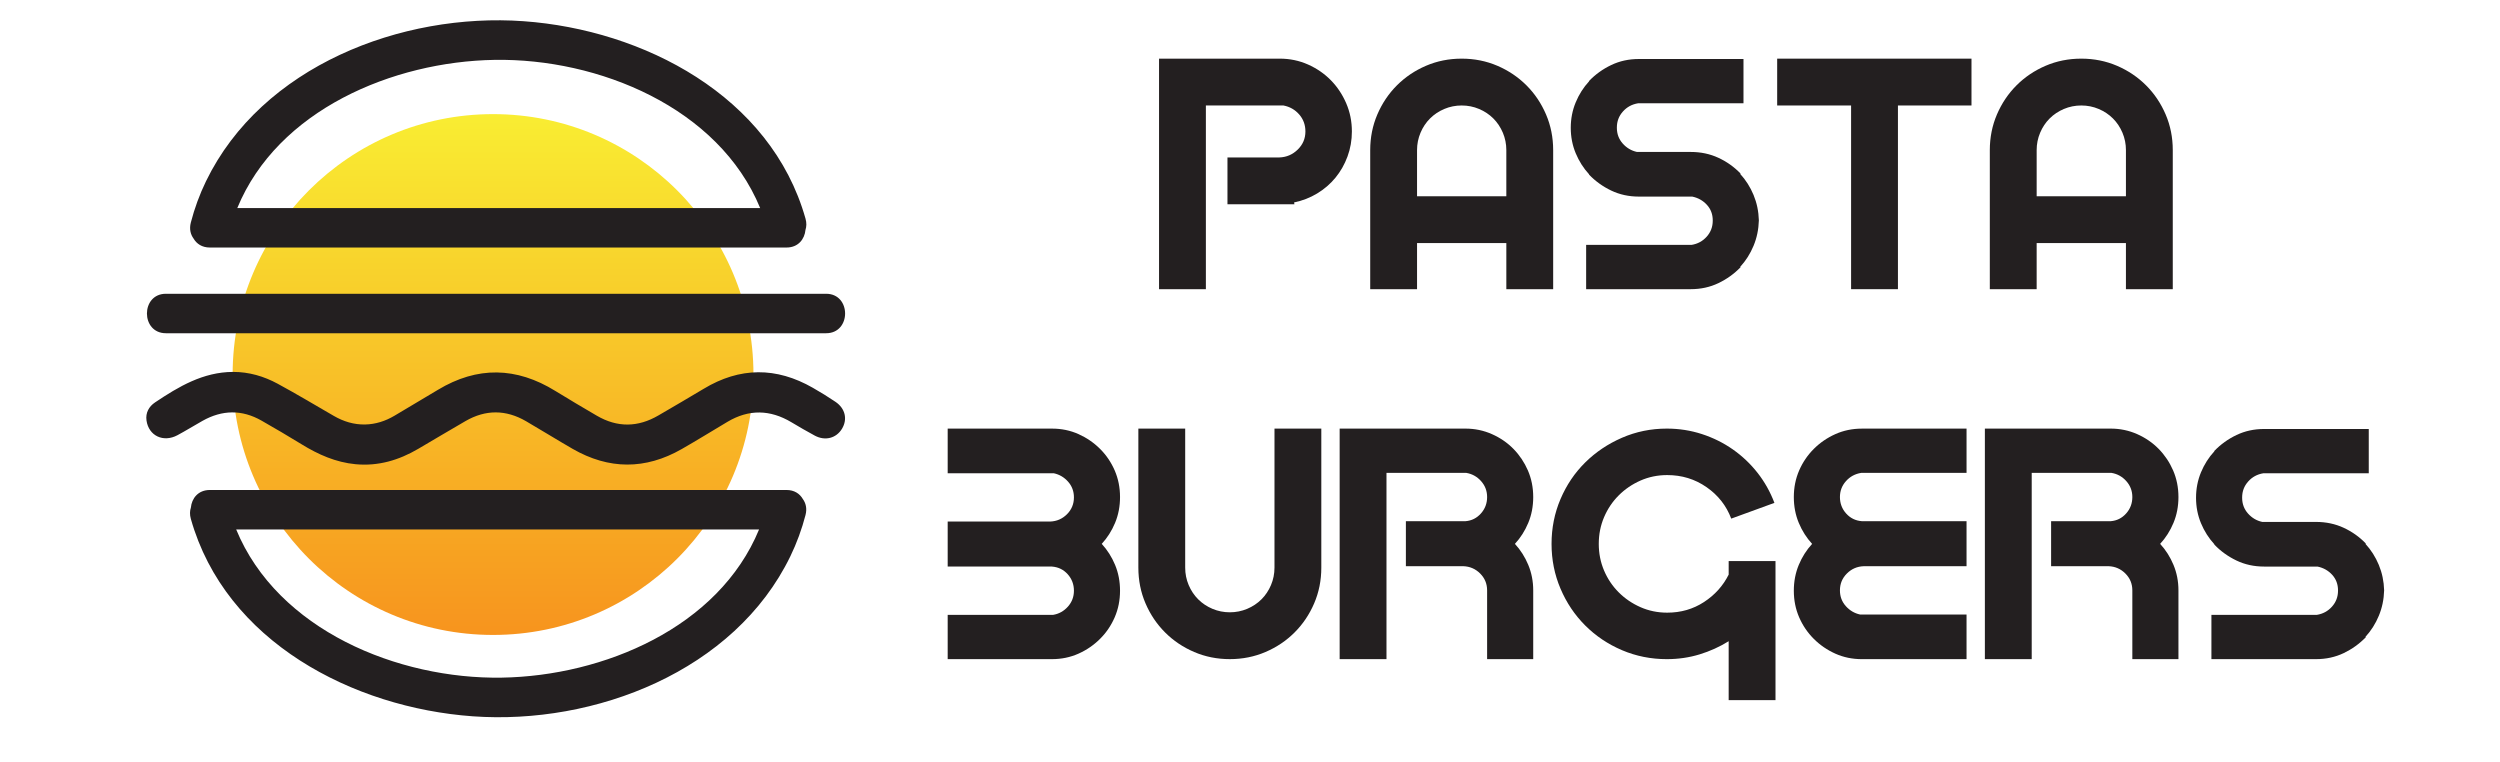 <svg xmlns="http://www.w3.org/2000/svg" xmlns:xlink="http://www.w3.org/1999/xlink" version="1.1" width="1000" height="305" viewBox="0 0 1000 305" xml:space="preserve">
<desc>Created with Fabric.js 3.5.0</desc>
<defs>
</defs>
<rect x="0" y="0" width="100%" height="100%" fill="rgba(255,255,255,0)"/>
<g transform="matrix(2.027 0 0 2.027 191.138 141.705)" id="657157">
<linearGradient id="SVGID_804" gradientUnits="userSpaceOnUse" gradientTransform="matrix(0 -1 1 0 756.281 942.269)" x1="890.88" y1="-756.281" x2="993.658" y2="-756.281">
<stop offset="0%" style="stop-color:rgb(247,148,30);stop-opacity: 1"/>
<stop offset="100%" style="stop-color:rgb(249,237,50);stop-opacity: 1"/>
</linearGradient>
<filter id="SVGID_803" y="-33.62%" height="167.24%" x="-32.65%" width="165.3%">
	<feGaussianBlur in="SourceAlpha" stdDeviation="5"/>
	<feOffset dx="3" dy="4" result="oBlur"/>
	<feFlood flood-color="rgb(0,0,0)" flood-opacity="1"/>
	<feComposite in2="oBlur" operator="in"/>
	<feMerge>
		<feMergeNode/>
		<feMergeNode in="SourceGraphic"/>
	</feMerge>
</filter>
<circle style="stroke: none; stroke-width: 0; stroke-dasharray: none; stroke-linecap: butt; stroke-dashoffset: 0; stroke-linejoin: miter; stroke-miterlimit: 4; is-custom-font: none; font-file-url: none; fill: url(#SVGID_804); fill-rule: nonzero; opacity: 1;filter: url(#SVGID_803);" cx="0" cy="0" r="51.389"/>
</g>
<g transform="matrix(2.027 0 0 2.027 193.21 45.454)" id="733672">
<filter id="SVGID_805" y="-51.22%" height="202.44%" x="-30.69%" width="161.38%">
	<feGaussianBlur in="SourceAlpha" stdDeviation="5"/>
	<feOffset dx="3" dy="4" result="oBlur"/>
	<feFlood flood-color="rgb(0,0,0)" flood-opacity="1"/>
	<feComposite in2="oBlur" operator="in"/>
	<feMerge>
		<feMergeNode/>
		<feMergeNode in="SourceGraphic"/>
	</feMerge>
</filter>
<path style="stroke: none; stroke-width: 0; stroke-dasharray: none; stroke-linecap: butt; stroke-dashoffset: 0; stroke-linejoin: miter; stroke-miterlimit: 4; is-custom-font: none; font-file-url: none; fill: rgb(35,31,32); fill-rule: nonzero; opacity: 1;filter: url(#SVGID_805);" transform=" translate(-150.499, -24.441)" d="M 211.139 41.167 c -6.835 -24.24 -32.004 -37.266 -55.636 -38.965 c -24.067 -1.729 -51.65 8.869 -62.672 31.582 c -1.265 2.607 -2.266 5.346 -2.993 8.149 c -0.331 1.275 -0.056 2.355 0.548 3.171 c 0.595 1.021 1.662 1.758 3.207 1.758 c 25.009 0 50.019 0 75.027 0 c 12.922 0 25.843 0 38.764 0 c 2.33 0 3.577 -1.676 3.745 -3.472 C 211.342 42.744 211.373 41.998 211.139 41.167 z M 132.356 39.075 c -11.116 0 -22.233 0 -33.351 0 c 7.974 -19.372 30.725 -28.91 50.755 -29.243 c 20.475 -0.339 44.249 9.377 52.43 29.243 C 178.913 39.075 155.635 39.075 132.356 39.075 z" stroke-linecap="round"/>
</g>
<g transform="matrix(2.027 0 0 2.027 193.168 233.335)" id="673639">
<filter id="SVGID_806" y="-51.22%" height="202.44%" x="-30.69%" width="161.38%">
	<feGaussianBlur in="SourceAlpha" stdDeviation="5"/>
	<feOffset dx="3" dy="4" result="oBlur"/>
	<feFlood flood-color="rgb(0,0,0)" flood-opacity="1"/>
	<feComposite in2="oBlur" operator="in"/>
	<feMerge>
		<feMergeNode/>
		<feMergeNode in="SourceGraphic"/>
	</feMerge>
</filter>
<path style="stroke: none; stroke-width: 0; stroke-dasharray: none; stroke-linecap: butt; stroke-dashoffset: 0; stroke-linejoin: miter; stroke-miterlimit: 4; is-custom-font: none; font-file-url: none; fill: rgb(35,31,32); fill-rule: nonzero; opacity: 1;filter: url(#SVGID_806);" transform=" translate(-150.478, -117.115)" d="M 210.591 96.45 c -0.595 -1.02 -1.662 -1.757 -3.206 -1.757 c -25.009 0 -50.019 0 -75.028 0 c -12.921 0 -25.842 0 -38.764 0 c -2.329 0 -3.576 1.676 -3.745 3.473 c -0.212 0.646 -0.244 1.392 -0.01 2.223 c 6.836 24.241 32.005 37.266 55.637 38.965 c 24.066 1.73 51.65 -8.869 62.672 -31.581 c 1.265 -2.607 2.266 -5.347 2.993 -8.15 C 211.471 98.347 211.195 97.267 210.591 96.45 z M 151.216 131.724 c -20.474 0.34 -44.248 -9.376 -52.43 -29.242 c 23.278 0 46.557 0 69.834 0 c 11.117 0 22.234 0 33.352 0 C 193.998 121.854 171.248 131.391 151.216 131.724 z" stroke-linecap="round"/>
</g>
<g transform="matrix(2.027 0 0 2.027 192.326 117.292)" id="800217">
<filter id="SVGID_807" y="-199.76%" height="499.52%" x="-29.44%" width="158.88%">
	<feGaussianBlur in="SourceAlpha" stdDeviation="5"/>
	<feOffset dx="3" dy="4" result="oBlur"/>
	<feFlood flood-color="rgb(0,0,0)" flood-opacity="1"/>
	<feComposite in2="oBlur" operator="in"/>
	<feMerge>
		<feMergeNode/>
		<feMergeNode in="SourceGraphic"/>
	</feMerge>
</filter>
<path style="stroke: none; stroke-width: 0; stroke-dasharray: none; stroke-linecap: butt; stroke-dashoffset: 0; stroke-linejoin: miter; stroke-miterlimit: 4; is-custom-font: none; font-file-url: none; fill: rgb(35,31,32); fill-rule: nonzero; opacity: 1;filter: url(#SVGID_807);" transform=" translate(-150.063, -59.875)" d="M 84.92 63.769 c 23.518 0 47.034 0 70.552 0 c 19.912 0 39.823 0 59.734 0 c 4.991 0 4.991 -7.788 0 -7.788 c -23.518 0 -47.034 0 -70.552 0 c -19.911 0 -39.823 0 -59.734 0 C 79.929 55.98 79.929 63.769 84.92 63.769 L 84.92 63.769 z" stroke-linecap="round"/>
</g>
<g transform="matrix(2.027 0 0 2.027 192.192 159.201)" id="701030">
<filter id="SVGID_808" y="-96.52%" height="293.04%" x="-29.43%" width="158.86%">
	<feGaussianBlur in="SourceAlpha" stdDeviation="5"/>
	<feOffset dx="3" dy="4" result="oBlur"/>
	<feFlood flood-color="rgb(0,0,0)" flood-opacity="1"/>
	<feComposite in2="oBlur" operator="in"/>
	<feMerge>
		<feMergeNode/>
		<feMergeNode in="SourceGraphic"/>
	</feMerge>
</filter>
<path style="stroke: none; stroke-width: 0; stroke-dasharray: none; stroke-linecap: butt; stroke-dashoffset: 0; stroke-linejoin: miter; stroke-miterlimit: 4; is-custom-font: none; font-file-url: none; fill: rgb(35,31,32); fill-rule: evenodd; opacity: 1;filter: url(#SVGID_808);" transform=" translate(-149.997, -80.547)" d="M 98.156 71.399 c 3.153 -0.008 6.104 0.858 8.836 2.34 c 3.74 2.03 7.394 4.222 11.082 6.35 c 1.897 1.094 3.926 1.722 6.126 1.684 c 2.1 -0.035 4.039 -0.669 5.837 -1.735 c 2.857 -1.694 5.716 -3.388 8.561 -5.104 c 7.773 -4.69 15.486 -4.528 23.175 0.221 c 2.697 1.666 5.433 3.271 8.168 4.874 c 4.07 2.384 8.146 2.319 12.2 -0.06 c 2.97 -1.742 5.956 -3.458 8.902 -5.237 c 7.153 -4.32 14.336 -4.327 21.55 -0.196 c 1.521 0.869 3.018 1.787 4.465 2.769 c 1.932 1.31 2.408 3.433 1.286 5.303 c -1.124 1.874 -3.325 2.46 -5.366 1.366 c -1.568 -0.842 -3.109 -1.741 -4.639 -2.653 c -4.193 -2.499 -8.39 -2.583 -12.604 -0.071 c -3.01 1.793 -5.99 3.636 -9.031 5.376 c -7.169 4.101 -14.366 4.069 -21.521 -0.045 c -3.089 -1.777 -6.113 -3.668 -9.194 -5.457 c -3.97 -2.305 -7.979 -2.323 -11.961 -0.017 c -3.109 1.802 -6.199 3.64 -9.297 5.462 c -3.819 2.247 -7.894 3.463 -12.366 3.045 c -3.913 -0.366 -7.383 -1.914 -10.688 -3.949 c -2.597 -1.599 -5.23 -3.139 -7.878 -4.651 c -3.874 -2.214 -7.771 -2.134 -11.64 0.034 c -1.66 0.93 -3.277 1.938 -4.953 2.838 c -2.783 1.495 -5.675 0.128 -6.112 -2.89 c -0.222 -1.526 0.476 -2.771 1.689 -3.583 C 87.457 74.284 92.255 71.426 98.156 71.399 z" stroke-linecap="round"/>
</g>
<g transform="matrix(2.027 0 0 2.027 407.463 209.441)" id="665207">
<filter id="SVGID_809" y="-50.77%" height="201.54%" x="-58.22%" width="216.44%">
	<feGaussianBlur in="SourceAlpha" stdDeviation="5"/>
	<feOffset dx="3" dy="4" result="oBlur"/>
	<feFlood flood-color="rgb(0,0,0)" flood-opacity="1"/>
	<feComposite in2="oBlur" operator="in"/>
	<feMerge>
		<feMergeNode/>
		<feMergeNode in="SourceGraphic"/>
	</feMerge>
</filter>
<path style="stroke: none; stroke-width: 0; stroke-dasharray: none; stroke-linecap: butt; stroke-dashoffset: 0; stroke-linejoin: miter; stroke-miterlimit: 4; is-custom-font: none; font-file-url: none; fill: rgb(35,31,32); fill-rule: nonzero; opacity: 1;filter: url(#SVGID_809);" transform=" translate(-25.296, -268.041)" d="M 34.105 246.379 c 1.612 0.723 3.032 1.697 4.26 2.924 c 1.229 1.229 2.19 2.648 2.889 4.26 c 0.696 1.613 1.047 3.359 1.047 5.236 c 0 1.83 -0.325 3.527 -0.975 5.09 c -0.65 1.566 -1.528 2.951 -2.636 4.152 c 1.107 1.205 1.985 2.588 2.636 4.152 c 0.649 1.566 0.975 3.262 0.975 5.092 c 0 1.877 -0.351 3.623 -1.047 5.234 c -0.698 1.613 -1.66 3.033 -2.889 4.26 c -1.228 1.229 -2.647 2.203 -4.26 2.926 c -1.614 0.721 -3.358 1.082 -5.236 1.082 H 8.29 v -8.736 h 20.797 c 1.155 -0.191 2.13 -0.734 2.925 -1.625 c 0.794 -0.891 1.19 -1.938 1.19 -3.141 c 0 -1.252 -0.409 -2.334 -1.228 -3.25 c -0.818 -0.914 -1.854 -1.42 -3.105 -1.516 H 8.29 v -8.883 h 20.219 c 1.3 -0.047 2.406 -0.529 3.322 -1.443 c 0.913 -0.914 1.371 -2.023 1.371 -3.322 c 0 -1.203 -0.386 -2.238 -1.155 -3.105 c -0.771 -0.867 -1.71 -1.42 -2.816 -1.66 H 8.29 v -8.811 h 20.579 C 30.747 245.295 32.491 245.656 34.105 246.379 z" stroke-linecap="round"/>
</g>
<g transform="matrix(2.027 0 0 2.027 485.856 209.44)" id="863922">
<filter id="SVGID_810" y="-50.78%" height="201.56%" x="-56.01%" width="212.02%">
	<feGaussianBlur in="SourceAlpha" stdDeviation="5"/>
	<feOffset dx="3" dy="4" result="oBlur"/>
	<feFlood flood-color="rgb(0,0,0)" flood-opacity="1"/>
	<feComposite in2="oBlur" operator="in"/>
	<feMerge>
		<feMergeNode/>
		<feMergeNode in="SourceGraphic"/>
	</feMerge>
</filter>
<path style="stroke: none; stroke-width: 0; stroke-dasharray: none; stroke-linecap: butt; stroke-dashoffset: 0; stroke-linejoin: miter; stroke-miterlimit: 4; is-custom-font: none; font-file-url: none; fill: rgb(35,31,32); fill-rule: nonzero; opacity: 1;filter: url(#SVGID_810);" transform=" translate(-63.964, -268.041)" d="M 72.773 245.295 h 9.242 v 27.439 c 0 2.506 -0.469 4.852 -1.408 7.041 c -0.938 2.191 -2.227 4.105 -3.862 5.74 c -1.638 1.639 -3.551 2.926 -5.741 3.863 c -2.191 0.939 -4.538 1.408 -7.04 1.408 c -2.504 0 -4.851 -0.469 -7.041 -1.408 c -2.191 -0.938 -4.104 -2.225 -5.74 -3.863 c -1.637 -1.635 -2.924 -3.549 -3.863 -5.74 c -0.938 -2.189 -1.408 -4.535 -1.408 -7.041 v -27.439 h 9.242 v 27.439 c 0 1.205 0.229 2.348 0.687 3.432 c 0.457 1.082 1.083 2.021 1.878 2.816 c 0.794 0.793 1.732 1.42 2.815 1.877 s 2.226 0.686 3.431 0.686 c 1.202 0 2.347 -0.229 3.43 -0.686 s 2.021 -1.084 2.816 -1.877 c 0.794 -0.795 1.419 -1.734 1.877 -2.816 c 0.457 -1.084 0.687 -2.227 0.687 -3.432 V 245.295 z" stroke-linecap="round"/>
</g>
<g transform="matrix(2.027 0 0 2.027 568.493 209.441)" id="512610">
<filter id="SVGID_811" y="-50.77%" height="201.54%" x="-54.03%" width="208.06%">
	<feGaussianBlur in="SourceAlpha" stdDeviation="5"/>
	<feOffset dx="3" dy="4" result="oBlur"/>
	<feFlood flood-color="rgb(0,0,0)" flood-opacity="1"/>
	<feComposite in2="oBlur" operator="in"/>
	<feMerge>
		<feMergeNode/>
		<feMergeNode in="SourceGraphic"/>
	</feMerge>
</filter>
<path style="stroke: none; stroke-width: 0; stroke-dasharray: none; stroke-linecap: butt; stroke-dashoffset: 0; stroke-linejoin: miter; stroke-miterlimit: 4; is-custom-font: none; font-file-url: none; fill: rgb(35,31,32); fill-rule: nonzero; opacity: 1;filter: url(#SVGID_811);" transform=" translate(-104.725, -268.041)" d="M 123.824 258.799 c 0 1.83 -0.324 3.527 -0.975 5.09 c -0.65 1.566 -1.528 2.951 -2.636 4.152 c 1.107 1.205 1.985 2.588 2.636 4.152 c 0.65 1.566 0.975 3.238 0.975 5.02 v 13.574 h -9.098 v -13.574 c 0 -1.301 -0.459 -2.406 -1.373 -3.322 c -0.914 -0.914 -2.021 -1.396 -3.321 -1.443 H 98.696 v -8.883 h 11.77 c 1.202 -0.096 2.214 -0.602 3.032 -1.516 c 0.819 -0.914 1.229 -1.998 1.229 -3.25 c 0 -1.203 -0.397 -2.25 -1.191 -3.141 s -1.77 -1.432 -2.925 -1.625 H 94.868 v 36.754 h -9.242 v -45.492 h 24.84 c 1.829 0 3.562 0.361 5.199 1.084 c 1.636 0.723 3.057 1.697 4.26 2.924 c 1.203 1.229 2.154 2.648 2.854 4.26 C 123.475 255.176 123.824 256.922 123.824 258.799 z" stroke-linecap="round"/>
</g>
<g transform="matrix(2.027 0 0 2.027 659.329 217.638)" id="80897">
<filter id="SVGID_812" y="-46.13%" height="192.26%" x="-49.42%" width="198.84%">
	<feGaussianBlur in="SourceAlpha" stdDeviation="5"/>
	<feOffset dx="3" dy="4" result="oBlur"/>
	<feFlood flood-color="rgb(0,0,0)" flood-opacity="1"/>
	<feComposite in2="oBlur" operator="in"/>
	<feMerge>
		<feMergeNode/>
		<feMergeNode in="SourceGraphic"/>
	</feMerge>
</filter>
<path style="stroke: none; stroke-width: 0; stroke-dasharray: none; stroke-linecap: butt; stroke-dashoffset: 0; stroke-linejoin: miter; stroke-miterlimit: 4; is-custom-font: none; font-file-url: none; fill: rgb(35,31,32); fill-rule: nonzero; opacity: 1;filter: url(#SVGID_812);" transform=" translate(-149.53, -272.084)" d="M 162.385 271.436 h 9.242 v 27.439 h -9.242 v -11.627 c -1.782 1.109 -3.696 1.975 -5.741 2.6 c -2.047 0.627 -4.2 0.939 -6.462 0.939 c -3.13 0 -6.079 -0.59 -8.846 -1.768 c -2.77 -1.18 -5.188 -2.805 -7.258 -4.875 c -2.071 -2.068 -3.695 -4.488 -4.874 -7.258 c -1.181 -2.768 -1.77 -5.715 -1.77 -8.846 c 0 -3.127 0.589 -6.076 1.77 -8.846 c 1.179 -2.768 2.803 -5.174 4.874 -7.221 c 2.069 -2.045 4.488 -3.67 7.258 -4.873 c 2.767 -1.203 5.716 -1.807 8.846 -1.807 c 2.406 0 4.717 0.361 6.932 1.084 c 2.214 0.723 4.248 1.732 6.102 3.031 c 1.853 1.301 3.478 2.842 4.874 4.623 c 1.396 1.781 2.502 3.754 3.322 5.92 l -8.521 3.107 c -0.963 -2.553 -2.588 -4.623 -4.874 -6.211 c -2.287 -1.59 -4.874 -2.383 -7.763 -2.383 c -1.878 0 -3.635 0.361 -5.271 1.082 c -1.636 0.723 -3.068 1.697 -4.296 2.926 c -1.228 1.227 -2.191 2.66 -2.889 4.297 c -0.698 1.637 -1.047 3.393 -1.047 5.27 s 0.349 3.635 1.047 5.271 c 0.697 1.639 1.661 3.068 2.889 4.297 s 2.66 2.203 4.296 2.924 c 1.637 0.723 3.394 1.084 5.271 1.084 c 2.695 0 5.115 -0.697 7.258 -2.094 c 2.142 -1.396 3.767 -3.201 4.874 -5.416 V 271.436 z" stroke-linecap="round"/>
</g>
<g transform="matrix(2.027 0 0 2.027 745.993 209.442)" id="421480">
<filter id="SVGID_813" y="-50.77%" height="201.54%" x="-58.14%" width="216.28%">
	<feGaussianBlur in="SourceAlpha" stdDeviation="5"/>
	<feOffset dx="3" dy="4" result="oBlur"/>
	<feFlood flood-color="rgb(0,0,0)" flood-opacity="1"/>
	<feComposite in2="oBlur" operator="in"/>
	<feMerge>
		<feMergeNode/>
		<feMergeNode in="SourceGraphic"/>
	</feMerge>
</filter>
<path style="stroke: none; stroke-width: 0; stroke-dasharray: none; stroke-linecap: butt; stroke-dashoffset: 0; stroke-linejoin: miter; stroke-miterlimit: 4; is-custom-font: none; font-file-url: none; fill: rgb(35,31,32); fill-rule: nonzero; opacity: 1;filter: url(#SVGID_813);" transform=" translate(-192.278, -268.041)" d="M 209.32 245.295 v 8.738 h -20.797 c -1.204 0.193 -2.202 0.734 -2.996 1.625 c -0.795 0.891 -1.192 1.938 -1.192 3.141 c 0 1.252 0.408 2.336 1.229 3.25 c 0.817 0.914 1.853 1.42 3.104 1.516 h 20.652 v 8.883 h -20.292 c -1.299 0.047 -2.407 0.529 -3.321 1.443 c -0.915 0.916 -1.372 2.021 -1.372 3.322 c 0 1.203 0.385 2.238 1.155 3.104 c 0.771 0.867 1.709 1.422 2.816 1.662 h 21.014 v 8.809 h -20.652 c -1.878 0 -3.623 -0.361 -5.235 -1.082 c -1.613 -0.723 -3.033 -1.697 -4.261 -2.926 c -1.227 -1.227 -2.19 -2.646 -2.889 -4.26 c -0.698 -1.611 -1.047 -3.357 -1.047 -5.234 c 0 -1.83 0.325 -3.525 0.976 -5.092 c 0.649 -1.564 1.527 -2.947 2.635 -4.152 c -1.107 -1.201 -1.985 -2.586 -2.635 -4.152 c -0.65 -1.562 -0.976 -3.26 -0.976 -5.09 c 0 -1.877 0.349 -3.623 1.047 -5.236 c 0.698 -1.611 1.662 -3.031 2.889 -4.26 c 1.228 -1.227 2.647 -2.201 4.261 -2.924 c 1.612 -0.723 3.357 -1.084 5.235 -1.084 H 209.32 z" stroke-linecap="round"/>
</g>
<g transform="matrix(2.027 0 0 2.027 826.584 209.441)" id="709270">
<filter id="SVGID_814" y="-50.77%" height="201.54%" x="-54.03%" width="208.06%">
	<feGaussianBlur in="SourceAlpha" stdDeviation="5"/>
	<feOffset dx="3" dy="4" result="oBlur"/>
	<feFlood flood-color="rgb(0,0,0)" flood-opacity="1"/>
	<feComposite in2="oBlur" operator="in"/>
	<feMerge>
		<feMergeNode/>
		<feMergeNode in="SourceGraphic"/>
	</feMerge>
</filter>
<path style="stroke: none; stroke-width: 0; stroke-dasharray: none; stroke-linecap: butt; stroke-dashoffset: 0; stroke-linejoin: miter; stroke-miterlimit: 4; is-custom-font: none; font-file-url: none; fill: rgb(35,31,32); fill-rule: nonzero; opacity: 1;filter: url(#SVGID_814);" transform=" translate(-232.03, -268.041)" d="M 251.129 258.799 c 0 1.83 -0.325 3.527 -0.976 5.09 c -0.649 1.566 -1.528 2.951 -2.635 4.152 c 1.106 1.205 1.985 2.588 2.635 4.152 c 0.65 1.566 0.976 3.238 0.976 5.02 v 13.574 h -9.099 v -13.574 c 0 -1.301 -0.458 -2.406 -1.372 -3.322 c -0.915 -0.914 -2.021 -1.396 -3.321 -1.443 H 226 v -8.883 h 11.771 c 1.201 -0.096 2.214 -0.602 3.032 -1.516 s 1.228 -1.998 1.228 -3.25 c 0 -1.203 -0.397 -2.25 -1.191 -3.141 s -1.769 -1.432 -2.925 -1.625 h -15.741 v 36.754 h -9.243 v -45.492 h 24.841 c 1.828 0 3.562 0.361 5.199 1.084 c 1.636 0.723 3.056 1.697 4.26 2.924 c 1.203 1.229 2.154 2.648 2.853 4.26 C 250.778 255.176 251.129 256.922 251.129 258.799 z" stroke-linecap="round"/>
</g>
<g transform="matrix(2.027 0 0 2.027 909.953 209.516)" id="195742">
<filter id="SVGID_815" y="-50.82%" height="201.64%" x="-55.02%" width="210.04%">
	<feGaussianBlur in="SourceAlpha" stdDeviation="5"/>
	<feOffset dx="3" dy="4" result="oBlur"/>
	<feFlood flood-color="rgb(0,0,0)" flood-opacity="1"/>
	<feComposite in2="oBlur" operator="in"/>
	<feMerge>
		<feMergeNode/>
		<feMergeNode in="SourceGraphic"/>
	</feMerge>
</filter>
<path style="stroke: none; stroke-width: 0; stroke-dasharray: none; stroke-linecap: butt; stroke-dashoffset: 0; stroke-linejoin: miter; stroke-miterlimit: 4; is-custom-font: none; font-file-url: none; fill: rgb(35,31,32); fill-rule: nonzero; opacity: 1;filter: url(#SVGID_815);" transform=" translate(-273.152, -268.077)" d="M 288.028 268.041 c 1.106 1.205 1.985 2.588 2.635 4.152 c 0.65 1.566 0.999 3.238 1.048 5.02 c -0.049 1.781 -0.397 3.453 -1.048 5.018 c -0.649 1.566 -1.528 2.949 -2.635 4.152 c 0.047 0 0.072 0.025 0.072 0.072 c -1.253 1.299 -2.709 2.346 -4.369 3.143 c -1.661 0.793 -3.479 1.189 -5.451 1.189 h -20.652 v -8.736 h 20.795 c 1.203 -0.191 2.203 -0.734 2.998 -1.625 c 0.794 -0.891 1.19 -1.938 1.19 -3.141 v -0.072 c 0 -1.203 -0.386 -2.227 -1.154 -3.07 c -0.771 -0.84 -1.733 -1.383 -2.889 -1.623 h -10.543 c -1.975 0 -3.791 -0.398 -5.452 -1.191 c -1.66 -0.795 -3.117 -1.842 -4.368 -3.143 v -0.072 c -1.108 -1.203 -1.986 -2.586 -2.636 -4.152 c -0.649 -1.562 -0.975 -3.236 -0.975 -5.018 c 0 -1.779 0.325 -3.453 0.975 -5.02 c 0.649 -1.562 1.527 -2.947 2.636 -4.152 v -0.072 c 1.251 -1.299 2.708 -2.346 4.368 -3.139 c 1.661 -0.795 3.478 -1.193 5.452 -1.193 h 20.652 v 8.738 h -20.797 c -1.203 0.193 -2.202 0.734 -2.996 1.625 c -0.795 0.891 -1.192 1.938 -1.192 3.141 v 0.072 c 0 1.203 0.386 2.238 1.155 3.105 c 0.771 0.867 1.709 1.42 2.817 1.66 h 10.615 c 1.973 0 3.79 0.387 5.451 1.156 c 1.66 0.77 3.116 1.805 4.369 3.104 C 288.101 268.018 288.075 268.041 288.028 268.041 z" stroke-linecap="round"/>
</g>
<g transform="matrix(2.027 0 0 2.027 496.102 61.456)" id="869176">
<filter id="SVGID_816" y="-50.77%" height="201.54%" x="-54.16%" width="208.32%">
	<feGaussianBlur in="SourceAlpha" stdDeviation="5"/>
	<feOffset dx="3" dy="4" result="oBlur"/>
	<feFlood flood-color="rgb(0,0,0)" flood-opacity="1"/>
	<feComposite in2="oBlur" operator="in"/>
	<feMerge>
		<feMergeNode/>
		<feMergeNode in="SourceGraphic"/>
	</feMerge>
</filter>
<path style="stroke: none; stroke-width: 0; stroke-dasharray: none; stroke-linecap: butt; stroke-dashoffset: 0; stroke-linejoin: miter; stroke-miterlimit: 4; is-custom-font: none; font-file-url: none; fill: rgb(35,31,32); fill-rule: nonzero; opacity: 1;filter: url(#SVGID_816);" transform=" translate(-69.017, -195.046)" d="M 79.38 173.455 c 1.732 0.771 3.237 1.805 4.514 3.105 c 1.274 1.299 2.285 2.816 3.032 4.549 c 0.746 1.732 1.119 3.586 1.119 5.561 c 0 1.732 -0.289 3.383 -0.866 4.945 c -0.578 1.566 -1.372 2.961 -2.383 4.189 s -2.215 2.264 -3.61 3.105 c -1.396 0.842 -2.914 1.432 -4.55 1.768 l 0.072 0.361 H 63.493 v -9.242 h 10.255 c 1.396 -0.047 2.6 -0.564 3.61 -1.553 c 1.011 -0.986 1.517 -2.178 1.517 -3.574 c 0 -1.301 -0.41 -2.42 -1.228 -3.357 c -0.819 -0.939 -1.854 -1.529 -3.105 -1.77 H 59.233 v 36.25 H 49.99 v -45.492 h 23.829 C 75.794 172.301 77.647 172.686 79.38 173.455 z" stroke-linecap="round"/>
</g>
<g transform="matrix(2.027 0 0 2.027 578.593 61.457)" id="420920">
<filter id="SVGID_817" y="-50.78%" height="201.56%" x="-56.01%" width="212.02%">
	<feGaussianBlur in="SourceAlpha" stdDeviation="5"/>
	<feOffset dx="3" dy="4" result="oBlur"/>
	<feFlood flood-color="rgb(0,0,0)" flood-opacity="1"/>
	<feComposite in2="oBlur" operator="in"/>
	<feMerge>
		<feMergeNode/>
		<feMergeNode in="SourceGraphic"/>
	</feMerge>
</filter>
<path style="stroke: none; stroke-width: 0; stroke-dasharray: none; stroke-linecap: butt; stroke-dashoffset: 0; stroke-linejoin: miter; stroke-miterlimit: 4; is-custom-font: none; font-file-url: none; fill: rgb(35,31,32); fill-rule: nonzero; opacity: 1;filter: url(#SVGID_817);" transform=" translate(-109.707, -195.047)" d="M 109.708 172.301 c 2.502 0 4.85 0.467 7.04 1.406 s 4.104 2.229 5.741 3.863 c 1.636 1.637 2.924 3.551 3.862 5.742 s 1.408 4.537 1.408 7.039 v 27.441 h -9.242 v -9.1 h -17.62 v 9.1 h -9.242 v -27.441 c 0 -2.502 0.47 -4.848 1.408 -7.039 c 0.939 -2.191 2.227 -4.105 3.863 -5.742 c 1.636 -1.635 3.549 -2.924 5.74 -3.863 C 104.857 172.768 107.204 172.301 109.708 172.301 z M 118.518 190.352 c 0 -1.201 -0.229 -2.346 -0.686 -3.43 c -0.459 -1.082 -1.084 -2.021 -1.878 -2.816 c -0.794 -0.793 -1.733 -1.418 -2.816 -1.877 c -1.083 -0.457 -2.228 -0.686 -3.43 -0.686 c -1.204 0 -2.347 0.229 -3.431 0.686 c -1.082 0.459 -2.021 1.084 -2.815 1.877 c -0.795 0.795 -1.422 1.734 -1.878 2.816 c -0.458 1.084 -0.687 2.229 -0.687 3.43 v 9.1 h 17.62 V 190.352 z" stroke-linecap="round"/>
</g>
<g transform="matrix(2.027 0 0 2.027 659.843 61.53)" id="556203">
<filter id="SVGID_818" y="-50.82%" height="201.64%" x="-55.02%" width="210.04%">
	<feGaussianBlur in="SourceAlpha" stdDeviation="5"/>
	<feOffset dx="3" dy="4" result="oBlur"/>
	<feFlood flood-color="rgb(0,0,0)" flood-opacity="1"/>
	<feComposite in2="oBlur" operator="in"/>
	<feMerge>
		<feMergeNode/>
		<feMergeNode in="SourceGraphic"/>
	</feMerge>
</filter>
<path style="stroke: none; stroke-width: 0; stroke-dasharray: none; stroke-linecap: butt; stroke-dashoffset: 0; stroke-linejoin: miter; stroke-miterlimit: 4; is-custom-font: none; font-file-url: none; fill: rgb(35,31,32); fill-rule: nonzero; opacity: 1;filter: url(#SVGID_818);" transform=" translate(-149.784, -195.083)" d="M 164.66 195.045 c 1.106 1.205 1.985 2.59 2.635 4.152 c 0.65 1.566 0.998 3.238 1.048 5.02 c -0.05 1.781 -0.397 3.455 -1.048 5.02 c -0.649 1.564 -1.528 2.949 -2.635 4.152 c 0.046 0 0.071 0.023 0.071 0.07 c -1.252 1.301 -2.708 2.348 -4.369 3.143 c -1.66 0.795 -3.478 1.191 -5.451 1.191 h -20.652 v -8.738 h 20.796 c 1.203 -0.191 2.203 -0.734 2.998 -1.625 c 0.794 -0.891 1.19 -1.936 1.19 -3.141 v -0.072 c 0 -1.203 -0.386 -2.227 -1.155 -3.068 s -1.732 -1.385 -2.888 -1.625 h -10.543 c -1.975 0 -3.791 -0.396 -5.452 -1.191 s -3.117 -1.842 -4.368 -3.143 v -0.07 c -1.108 -1.203 -1.986 -2.588 -2.636 -4.152 s -0.976 -3.238 -0.976 -5.02 c 0 -1.779 0.326 -3.453 0.976 -5.018 s 1.527 -2.949 2.636 -4.152 v -0.072 c 1.251 -1.301 2.707 -2.348 4.368 -3.141 c 1.661 -0.797 3.478 -1.193 5.452 -1.193 h 20.652 v 8.738 h -20.797 c -1.204 0.193 -2.202 0.734 -2.997 1.625 c -0.794 0.891 -1.191 1.938 -1.191 3.141 v 0.072 c 0 1.203 0.385 2.238 1.155 3.105 s 1.709 1.42 2.817 1.662 h 10.614 c 1.974 0 3.791 0.385 5.451 1.154 c 1.661 0.77 3.117 1.805 4.369 3.105 C 164.731 195.023 164.706 195.045 164.66 195.045 z" stroke-linecap="round"/>
</g>
<g transform="matrix(2.027 0 0 2.027 743.652 61.458)" id="475760">
<filter id="SVGID_819" y="-50.77%" height="201.54%" x="-53.9%" width="207.8%">
	<feGaussianBlur in="SourceAlpha" stdDeviation="5"/>
	<feOffset dx="3" dy="4" result="oBlur"/>
	<feFlood flood-color="rgb(0,0,0)" flood-opacity="1"/>
	<feComposite in2="oBlur" operator="in"/>
	<feMerge>
		<feMergeNode/>
		<feMergeNode in="SourceGraphic"/>
	</feMerge>
</filter>
<path style="stroke: none; stroke-width: 0; stroke-dasharray: none; stroke-linecap: butt; stroke-dashoffset: 0; stroke-linejoin: miter; stroke-miterlimit: 4; is-custom-font: none; font-file-url: none; fill: rgb(35,31,32); fill-rule: nonzero; opacity: 1;filter: url(#SVGID_819);" transform=" translate(-191.124, -195.047)" d="M 210.296 181.543 h -14.515 v 36.25 h -9.243 v -36.25 h -14.587 v -9.242 h 38.345 V 181.543 z" stroke-linecap="round"/>
</g>
<g transform="matrix(2.027 0 0 2.027 826.437 61.457)" id="874162">
<filter id="SVGID_820" y="-50.78%" height="201.56%" x="-56.01%" width="212.02%">
	<feGaussianBlur in="SourceAlpha" stdDeviation="5"/>
	<feOffset dx="3" dy="4" result="oBlur"/>
	<feFlood flood-color="rgb(0,0,0)" flood-opacity="1"/>
	<feComposite in2="oBlur" operator="in"/>
	<feMerge>
		<feMergeNode/>
		<feMergeNode in="SourceGraphic"/>
	</feMerge>
</filter>
<path style="stroke: none; stroke-width: 0; stroke-dasharray: none; stroke-linecap: butt; stroke-dashoffset: 0; stroke-linejoin: miter; stroke-miterlimit: 4; is-custom-font: none; font-file-url: none; fill: rgb(35,31,32); fill-rule: nonzero; opacity: 1;filter: url(#SVGID_820);" transform=" translate(-231.958, -195.047)" d="M 231.959 172.301 c 2.501 0 4.849 0.467 7.04 1.406 c 2.19 0.939 4.104 2.229 5.74 3.863 c 1.636 1.637 2.925 3.551 3.863 5.742 s 1.408 4.537 1.408 7.039 v 27.441 h -9.243 v -9.1 h -17.618 v 9.1 h -9.244 v -27.441 c 0 -2.502 0.47 -4.848 1.408 -7.039 c 0.939 -2.191 2.227 -4.105 3.863 -5.742 c 1.636 -1.635 3.551 -2.924 5.74 -3.863 C 227.107 172.768 229.454 172.301 231.959 172.301 z M 240.768 190.352 c 0 -1.201 -0.229 -2.346 -0.686 -3.43 c -0.458 -1.082 -1.083 -2.021 -1.878 -2.816 c -0.794 -0.793 -1.733 -1.418 -2.816 -1.877 c -1.082 -0.457 -2.228 -0.686 -3.429 -0.686 c -1.205 0 -2.348 0.229 -3.431 0.686 c -1.083 0.459 -2.021 1.084 -2.815 1.877 c -0.796 0.795 -1.422 1.734 -1.878 2.816 c -0.459 1.084 -0.686 2.229 -0.686 3.43 v 9.1 h 17.618 V 190.352 z" stroke-linecap="round"/>
</g>
</svg>